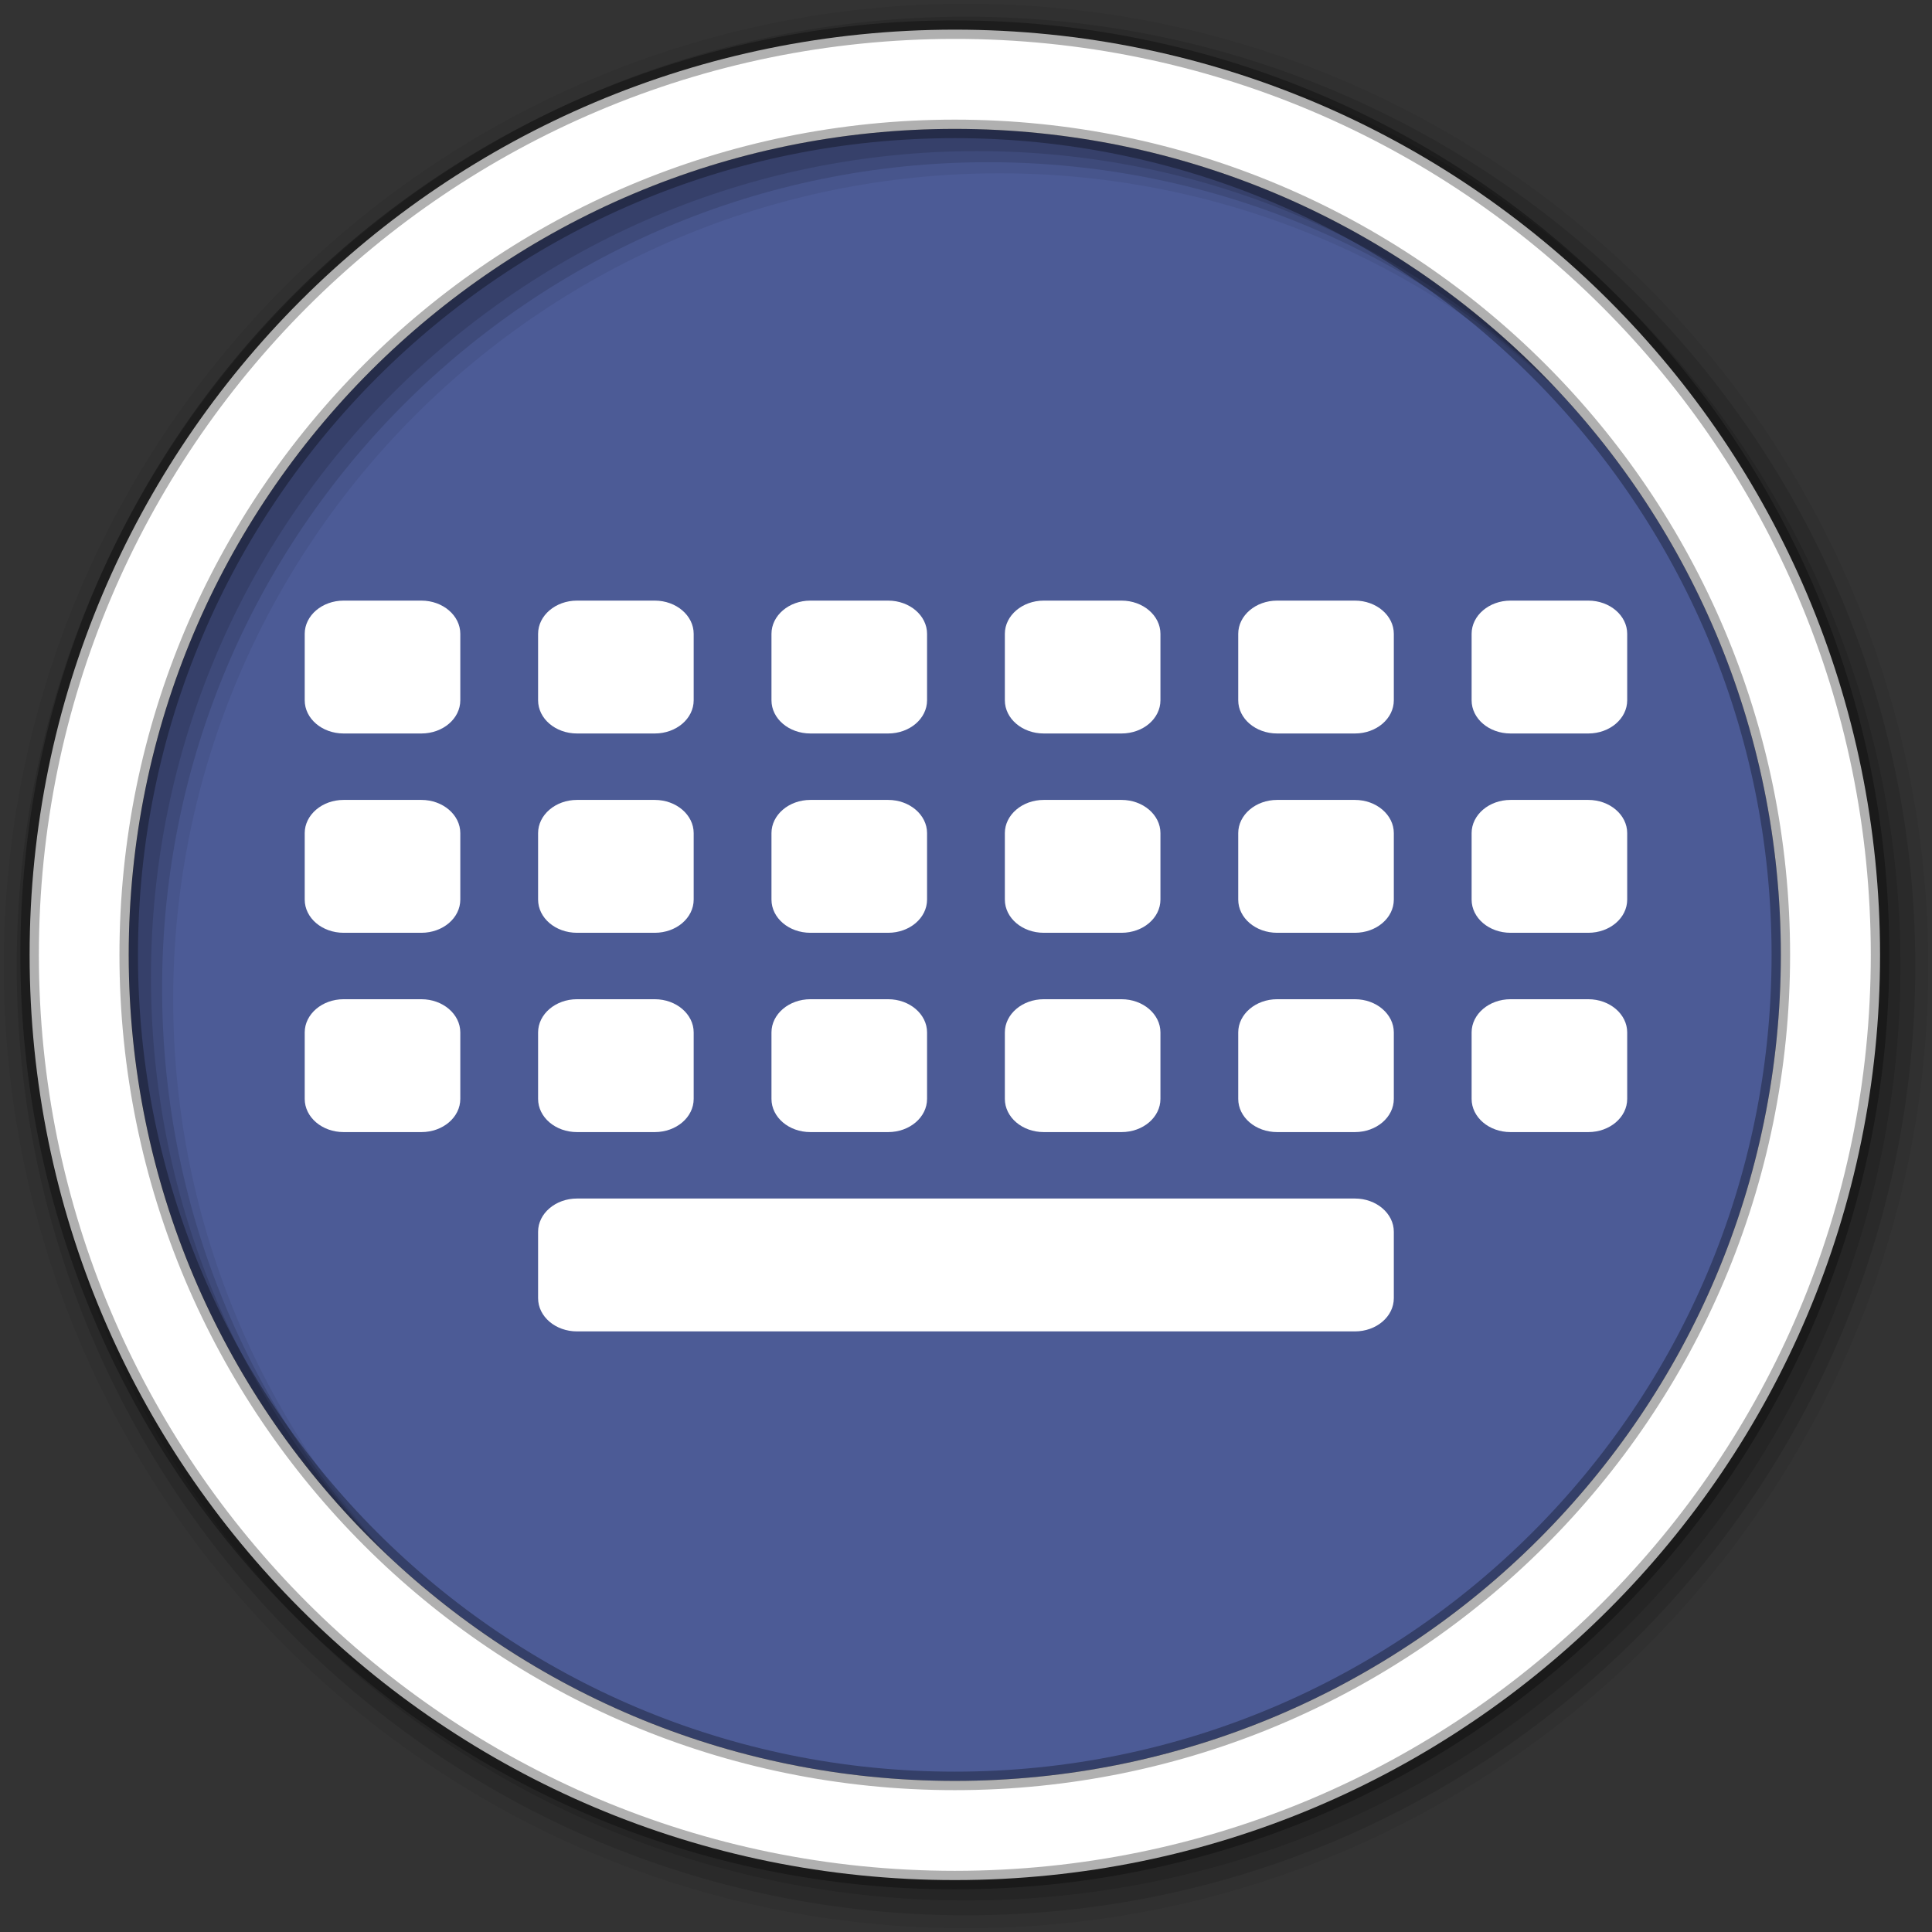 <?xml version="1.0" encoding="UTF-8" standalone="no"?>
<svg xmlns="http://www.w3.org/2000/svg" height="512" width="512" version="1.1">
 <rect width="100%" height="100%" fill="#333333" stroke="none"/>
 <defs>
  <clipPath id="a"/>
  <clipPath id="clipPath-572739784">
   <g transform="translate(0,-1004.362)">
    <path d="m -24,13 c 0,1.105 -0.672,2 -1.5,2 -0.828,0 -1.5,-0.895 -1.5,-2 0,-1.105 0.672,-2 1.5,-2 0.828,0 1.5,0.895 1.5,2 z" transform="matrix(15.333,0,0,11.5,415,878.862)" style="fill:#1890d0"/>
   </g>
  </clipPath>
 </defs>
 <path fill-rule="evenodd" fill="#4C5B96" d="M471.95 253.05c0 120.9-98.006 218.91-218.91 218.91S34.13 373.954 34.13 253.05 132.136 34.14 253.04 34.14s218.91 98.006 218.91 218.91"/>
 <path d="M256 1C115.17 1 1 115.17 1 256s114.17 255 255 255 255-114.17 255-255S396.83 1 256 1m8.827 44.93c120.9 0 218.9 98 218.9 218.9s-98 218.9-218.9 218.9-218.93-98-218.93-218.9 98.03-218.9 218.93-218.9" fill-rule="evenodd" fill-opacity=".067"/>
 <path d="M256 4.43C117.06 4.43 4.43 117.06 4.43 256S117.06 507.57 256 507.57 507.57 394.94 507.57 256 394.94 4.43 256 4.43m5.885 38.556c120.9 0 218.9 98 218.9 218.9s-98 218.9-218.9 218.9-218.93-98-218.93-218.9 98.03-218.9 218.93-218.9" fill-rule="evenodd" fill-opacity=".129"/>
 <path d="M256 8.36C119.23 8.36 8.36 119.23 8.36 256S119.23 503.64 256 503.64 503.64 392.77 503.64 256 392.77 8.36 256 8.36m2.942 31.69c120.9 0 218.9 98 218.9 218.9s-98 218.9-218.9 218.9-218.93-98-218.93-218.9 98.03-218.9 218.93-218.9" fill-rule="evenodd" fill-opacity=".129"/>
 <path d="M253.04 7.86C117.62 7.86 7.85 117.64 7.85 253.05c0 135.42 109.78 245.19 245.19 245.19 135.42 0 245.19-109.78 245.19-245.19 0-135.42-109.78-245.19-245.19-245.19zm0 26.297c120.9 0 218.9 98 218.9 218.9s-98 218.9-218.9 218.9-218.93-98-218.93-218.9 98.03-218.9 218.93-218.9z" stroke-opacity=".31" fill-rule="evenodd" stroke="#000" stroke-width="4.904" fill="#fff"/>
 <g clip-path="url(#a)" transform="matrix(10.308 0 0 8.803 13.215 33.216)" fill="#fff">
  <path d="M8 13.996h2c.55 0 1 .45 1 1v2c0 .555-.45 1-1 1H8c-.55 0-1-.445-1-1v-2c0-.55.45-1 1-1m0 0M14 13.996h2c.55 0 1 .45 1 1v2c0 .555-.45 1-1 1h-2c-.55 0-1-.445-1-1v-2c0-.55.45-1 1-1m0 0M20 13.996h2c.55 0 1 .45 1 1v2c0 .555-.45 1-1 1h-2c-.55 0-1-.445-1-1v-2c0-.55.45-1 1-1m0 0M26 13.996h2c.55 0 1 .45 1 1v2c0 .555-.45 1-1 1h-2c-.55 0-1-.445-1-1v-2c0-.55.45-1 1-1m0 0M32 13.996h2c.55 0 1 .45 1 1v2c0 .555-.45 1-1 1h-2c-.55 0-1-.445-1-1v-2c0-.55.45-1 1-1m0 0M38 13.996h2c.55 0 1 .45 1 1v2c0 .555-.45 1-1 1h-2c-.55 0-1-.445-1-1v-2c0-.55.45-1 1-1m0 0M8 19.996h2c.55 0 1 .45 1 1v2c0 .555-.45 1-1 1H8c-.55 0-1-.445-1-1v-2c0-.55.45-1 1-1m0 0M14 19.996h2c.55 0 1 .45 1 1v2c0 .555-.45 1-1 1h-2c-.55 0-1-.445-1-1v-2c0-.55.45-1 1-1m0 0M20 19.996h2c.55 0 1 .45 1 1v2c0 .555-.45 1-1 1h-2c-.55 0-1-.445-1-1v-2c0-.55.45-1 1-1m0 0M26 19.996h2c.55 0 1 .45 1 1v2c0 .555-.45 1-1 1h-2c-.55 0-1-.445-1-1v-2c0-.55.45-1 1-1m0 0M32 19.996h2c.55 0 1 .45 1 1v2c0 .555-.45 1-1 1h-2c-.55 0-1-.445-1-1v-2c0-.55.45-1 1-1m0 0M38 19.996h2c.55 0 1 .45 1 1v2c0 .555-.45 1-1 1h-2c-.55 0-1-.445-1-1v-2c0-.55.45-1 1-1m0 0M8 25.996h2c.55 0 1 .45 1 1v2c0 .555-.45 1-1 1H8c-.55 0-1-.445-1-1v-2c0-.55.45-1 1-1m0 0M14 25.996h2c.55 0 1 .45 1 1v2c0 .555-.45 1-1 1h-2c-.55 0-1-.445-1-1v-2c0-.55.45-1 1-1m0 0M20 25.996h2c.55 0 1 .45 1 1v2c0 .555-.45 1-1 1h-2c-.55 0-1-.445-1-1v-2c0-.55.45-1 1-1m0 0M26 25.996h2c.55 0 1 .45 1 1v2c0 .555-.45 1-1 1h-2c-.55 0-1-.445-1-1v-2c0-.55.45-1 1-1m0 0M32 25.996h2c.55 0 1 .45 1 1v2c0 .555-.45 1-1 1h-2c-.55 0-1-.445-1-1v-2c0-.55.45-1 1-1m0 0M38 25.996h2c.55 0 1 .45 1 1v2c0 .555-.45 1-1 1h-2c-.55 0-1-.445-1-1v-2c0-.55.45-1 1-1m0 0M14 31.996h20c.55 0 1 .45 1 1v2c0 .555-.45 1-1 1H14c-.55 0-1-.445-1-1v-2c0-.55.45-1 1-1m0 0"/>
 </g>
 <g transform="matrix(10.308,0,0,8.803,8.597,35.962)" style="fill:#ffffff;fill-opacity:1">
  <g clip-path="url(#clipPath-572739784)" style="fill:#ffffff;fill-opacity:1">
   <g style="fill:#ffffff;fill-opacity:1">
    <path d="m 8,13.996 2,0 c 0.551,0 1,0.449 1,1 l 0,2 c 0,0.555 -0.449,1 -1,1 l -2,0 c -0.551,0 -1,-0.445 -1,-1 l 0,-2 c 0,-0.551 0.449,-1 1,-1 m 0,0" style="fill:#ffffff;fill-opacity:1"/>
    <path d="m 14,13.996 2,0 c 0.551,0 1,0.449 1,1 l 0,2 c 0,0.555 -0.449,1 -1,1 l -2,0 c -0.551,0 -1,-0.445 -1,-1 l 0,-2 c 0,-0.551 0.449,-1 1,-1 m 0,0" style="fill:#ffffff;fill-opacity:1"/>
    <path d="m 20,13.996 2,0 c 0.551,0 1,0.449 1,1 l 0,2 c 0,0.555 -0.449,1 -1,1 l -2,0 c -0.551,0 -1,-0.445 -1,-1 l 0,-2 c 0,-0.551 0.449,-1 1,-1 m 0,0" style="fill:#ffffff;fill-opacity:1"/>
    <path d="m 26,13.996 2,0 c 0.551,0 1,0.449 1,1 l 0,2 c 0,0.555 -0.449,1 -1,1 l -2,0 c -0.551,0 -1,-0.445 -1,-1 l 0,-2 c 0,-0.551 0.449,-1 1,-1 m 0,0" style="fill:#ffffff;fill-opacity:1"/>
    <path d="m 32,13.996 2,0 c 0.551,0 1,0.449 1,1 l 0,2 c 0,0.555 -0.449,1 -1,1 l -2,0 c -0.551,0 -1,-0.445 -1,-1 l 0,-2 c 0,-0.551 0.449,-1 1,-1 m 0,0" style="fill:#ffffff;fill-opacity:1"/>
    <path d="m 38,13.996 2,0 c 0.551,0 1,0.449 1,1 l 0,2 c 0,0.555 -0.449,1 -1,1 l -2,0 c -0.551,0 -1,-0.445 -1,-1 l 0,-2 c 0,-0.551 0.449,-1 1,-1 m 0,0" style="fill:#ffffff;fill-opacity:1"/>
    <path d="m 8,19.996 2,0 c 0.551,0 1,0.449 1,1 l 0,2 c 0,0.555 -0.449,1 -1,1 l -2,0 c -0.551,0 -1,-0.445 -1,-1 l 0,-2 c 0,-0.551 0.449,-1 1,-1 m 0,0" style="fill:#ffffff;fill-opacity:1"/>
    <path d="m 14,19.996 2,0 c 0.551,0 1,0.449 1,1 l 0,2 c 0,0.555 -0.449,1 -1,1 l -2,0 c -0.551,0 -1,-0.445 -1,-1 l 0,-2 c 0,-0.551 0.449,-1 1,-1 m 0,0" style="fill:#ffffff;fill-opacity:1"/>
    <path d="m 20,19.996 2,0 c 0.551,0 1,0.449 1,1 l 0,2 c 0,0.555 -0.449,1 -1,1 l -2,0 c -0.551,0 -1,-0.445 -1,-1 l 0,-2 c 0,-0.551 0.449,-1 1,-1 m 0,0" style="fill:#ffffff;fill-opacity:1"/>
    <path d="m 26,19.996 2,0 c 0.551,0 1,0.449 1,1 l 0,2 c 0,0.555 -0.449,1 -1,1 l -2,0 c -0.551,0 -1,-0.445 -1,-1 l 0,-2 c 0,-0.551 0.449,-1 1,-1 m 0,0" style="fill:#ffffff;fill-opacity:1"/>
    <path d="m 32,19.996 2,0 c 0.551,0 1,0.449 1,1 l 0,2 c 0,0.555 -0.449,1 -1,1 l -2,0 c -0.551,0 -1,-0.445 -1,-1 l 0,-2 c 0,-0.551 0.449,-1 1,-1 m 0,0" style="fill:#ffffff;fill-opacity:1"/>
    <path d="m 38,19.996 2,0 c 0.551,0 1,0.449 1,1 l 0,2 c 0,0.555 -0.449,1 -1,1 l -2,0 c -0.551,0 -1,-0.445 -1,-1 l 0,-2 c 0,-0.551 0.449,-1 1,-1 m 0,0" style="fill:#ffffff;fill-opacity:1"/>
    <path d="m 8,25.996 2,0 c 0.551,0 1,0.449 1,1 l 0,2 c 0,0.555 -0.449,1 -1,1 l -2,0 c -0.551,0 -1,-0.445 -1,-1 l 0,-2 c 0,-0.551 0.449,-1 1,-1 m 0,0" style="fill:#ffffff;fill-opacity:1"/>
    <path d="m 14,25.996 2,0 c 0.551,0 1,0.449 1,1 l 0,2 c 0,0.555 -0.449,1 -1,1 l -2,0 c -0.551,0 -1,-0.445 -1,-1 l 0,-2 c 0,-0.551 0.449,-1 1,-1 m 0,0" style="fill:#ffffff;fill-opacity:1"/>
    <path d="m 20,25.996 2,0 c 0.551,0 1,0.449 1,1 l 0,2 c 0,0.555 -0.449,1 -1,1 l -2,0 c -0.551,0 -1,-0.445 -1,-1 l 0,-2 c 0,-0.551 0.449,-1 1,-1 m 0,0" style="fill:#ffffff;fill-opacity:1"/>
    <path d="m 26,25.996 2,0 c 0.551,0 1,0.449 1,1 l 0,2 c 0,0.555 -0.449,1 -1,1 l -2,0 c -0.551,0 -1,-0.445 -1,-1 l 0,-2 c 0,-0.551 0.449,-1 1,-1 m 0,0" style="fill:#ffffff;fill-opacity:1"/>
    <path d="m 32,25.996 2,0 c 0.551,0 1,0.449 1,1 l 0,2 c 0,0.555 -0.449,1 -1,1 l -2,0 c -0.551,0 -1,-0.445 -1,-1 l 0,-2 c 0,-0.551 0.449,-1 1,-1 m 0,0" style="fill:#ffffff;fill-opacity:1"/>
    <path d="m 38,25.996 2,0 c 0.551,0 1,0.449 1,1 l 0,2 c 0,0.555 -0.449,1 -1,1 l -2,0 c -0.551,0 -1,-0.445 -1,-1 l 0,-2 c 0,-0.551 0.449,-1 1,-1 m 0,0" style="fill:#ffffff;fill-opacity:1"/>
    <path d="m 14,31.996 20,0 c 0.551,0 1,0.449 1,1 l 0,2 c 0,0.555 -0.449,1 -1,1 l -20,0 c -0.551,0 -1,-0.445 -1,-1 l 0,-2 c 0,-0.551 0.449,-1 1,-1 m 0,0" style="fill:#ffffff;fill-opacity:1"/>
   </g>
  </g>
 </g>
</svg>
